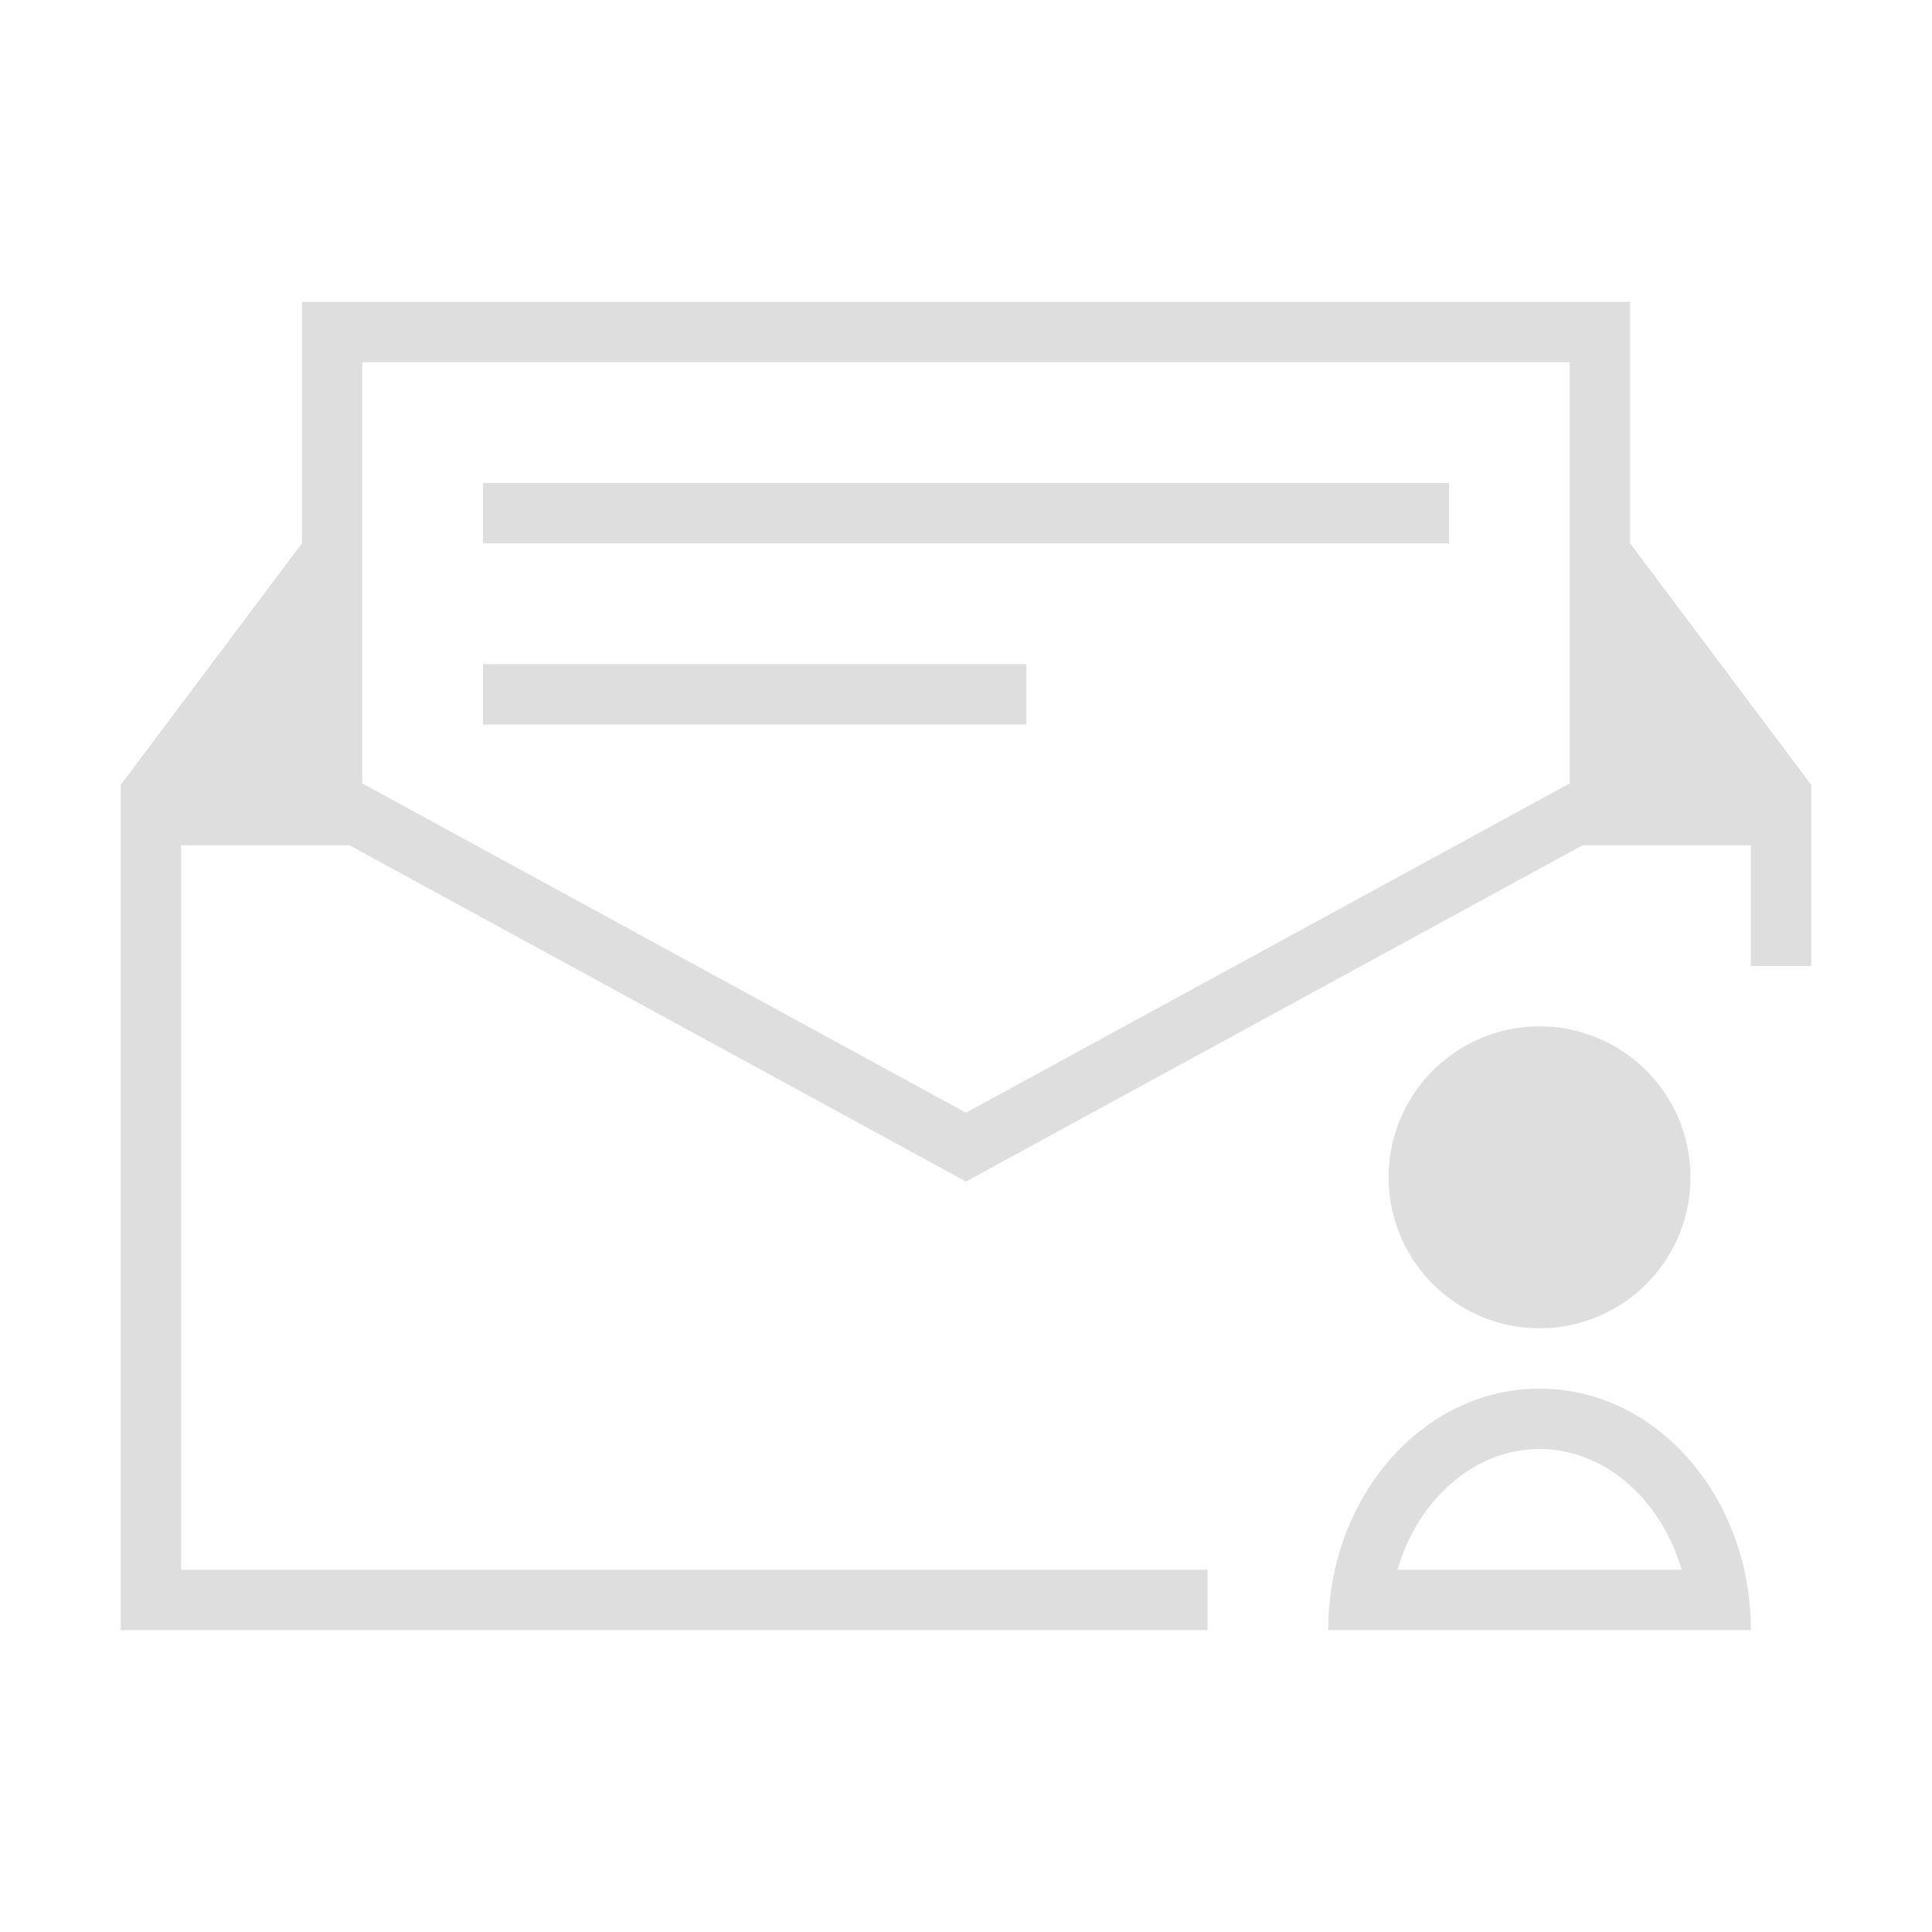<svg xmlns="http://www.w3.org/2000/svg" viewBox="0 0 32 32"><path style="fill:currentColor;fill-opacity:1;stroke:none;color:#dedede" d="M5 5v4l-3 4v14h18v-1H3V14h2.787L16 19.57 26.213 14H29v2h1v-3l-3-4V5H5zm1 1h20v6.975L16 18.43 6 12.975V6zm2 2v1h16V8H8zm0 3v1h9v-1H8zm17.5 6a2.5 2.5 0 1 0 0 5 2.5 2.5 0 0 0 0-5zm0 6c-1.933 0-3.5 1.79-3.5 4h7c0-2.21-1.567-4-3.5-4zm0 1c1.058.002 2 .803 2.354 2h-4.708c.353-1.197 1.296-1.998 2.354-2z"/></svg>
